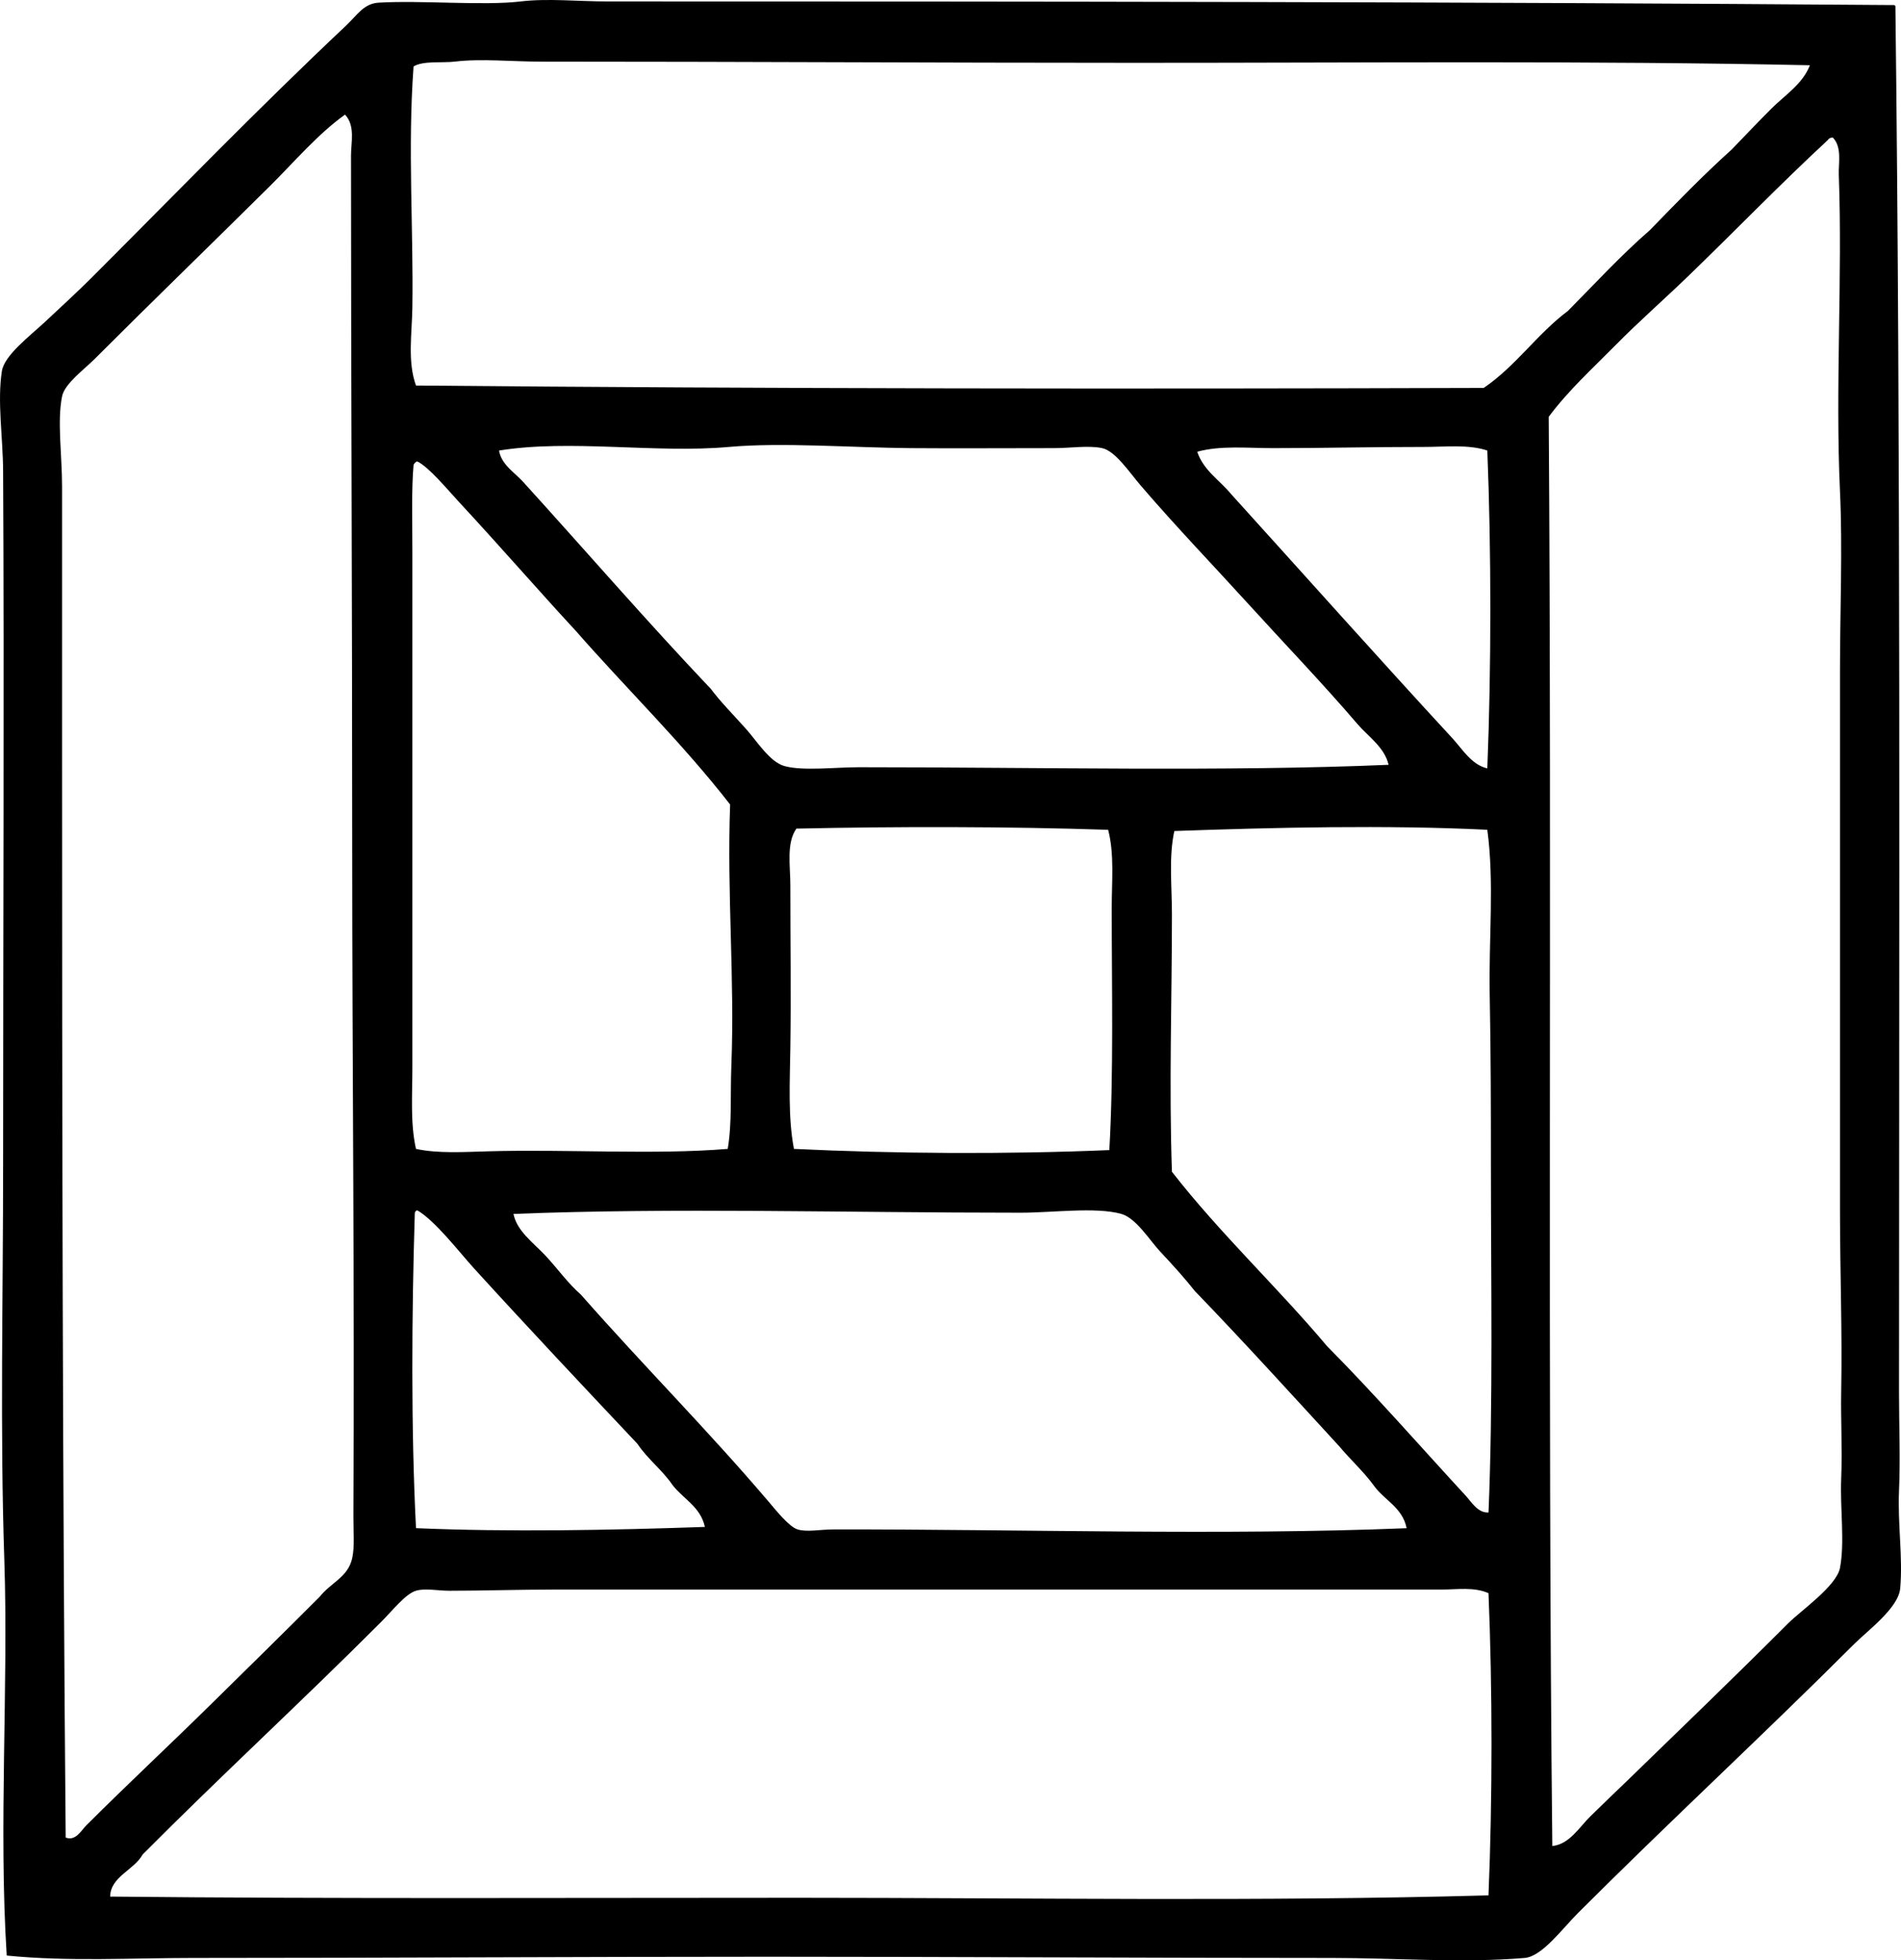 <?xml version="1.0" encoding="iso-8859-1"?>
<!-- Generator: Adobe Illustrator 19.2.0, SVG Export Plug-In . SVG Version: 6.00 Build 0)  -->
<svg version="1.1" xmlns="http://www.w3.org/2000/svg" xmlns:xlink="http://www.w3.org/1999/xlink" x="0px" y="0px"
	 viewBox="0 0 81.265 83.782" style="enable-background:new 0 0 81.265 83.782;" xml:space="preserve">
<g id="Essedi_x5F_Editrice">
	<path style="fill-rule:evenodd;clip-rule:evenodd;" d="M81.026,0.267c0.232,19.195,0.154,39.449,0.154,59.281
		c0,1.388,0.062,2.763,0,4.168c-0.062,1.408,0.169,2.834,0.051,4.168c-0.074,0.84-1.402,1.814-1.955,2.367
		c-3.89,3.889-7.886,7.576-11.836,11.526c-0.659,0.659-1.518,1.841-2.264,1.904c-2.661,0.224-5.479,0-8.233,0
		c-7.902,0-16.019-0.051-24.134-0.052c-8.271,0-16.32,0.052-24.546,0.052c-2.664,0-5.347,0.161-7.976-0.103
		c-0.351-5.53,0.079-11.475-0.103-16.93c-0.185-5.517-0.051-11.119-0.051-16.878c0-10.015,0.05-20.288,0-29.64
		c-0.008-1.435-0.256-2.978-0.052-4.271c0.107-0.68,1.199-1.5,1.852-2.11c0.753-0.702,1.427-1.324,2.007-1.904
		c3.658-3.658,7.05-7.169,10.858-10.755c0.473-0.445,0.751-0.939,1.39-0.977c1.819-0.109,4.493,0.138,6.072-0.052
		c1.148-0.138,2.453,0,3.705,0C44.082,0.06,62.739,0.076,80.923,0.216C80.982,0.207,81.014,0.227,81.026,0.267z M48.555,2.685
		c-8.614,0-16.816-0.051-25.421-0.051c-1.245,0-2.565-0.138-3.705,0c-0.512,0.062-1.341-0.046-1.75,0.206
		c-0.255,3.421-0.001,6.986-0.051,10.292c-0.017,1.143-0.215,2.319,0.154,3.345c15.155,0.138,30.51,0.149,45.644,0.103
		c1.37-0.929,2.287-2.31,3.602-3.293c1.153-1.163,2.26-2.371,3.499-3.448c1.142-1.174,2.28-2.352,3.5-3.448
		c0.565-0.584,1.123-1.175,1.698-1.749c0.57-0.57,1.332-1.044,1.646-1.853C67.994,2.589,58.362,2.687,48.555,2.685z M11.556,7.935
		c-2.527,2.507-4.938,4.835-7.513,7.41c-0.461,0.46-1.278,1.052-1.39,1.595c-0.215,1.052,0,2.53,0,3.86c0,3.97,0,7.896,0,11.732
		c0,14.874,0.024,31.322,0.155,46.004c0.427,0.16,0.659-0.299,0.875-0.515c1.782-1.782,3.644-3.513,5.403-5.249
		c1.531-1.506,3.063-3.009,4.58-4.529c0.48-0.608,1.21-0.831,1.39-1.647c0.112-0.506,0.048-1.151,0.051-1.801
		c0.054-10.028-0.051-18.928-0.051-28.971c0-9.952-0.051-19.889-0.051-29.177c0-0.556,0.191-1.273-0.257-1.749
		C13.57,5.746,12.584,6.915,11.556,7.935z M78.144,5.979c-2.059,1.904-4.003,3.922-6.021,5.866c-1,0.964-2.06,1.893-3.036,2.882
		c-0.986,0.999-2.037,1.951-2.882,3.087c0.139,19.797-0.056,41.431,0.154,61.082c0.737-0.071,1.154-0.811,1.646-1.287
		c0.521-0.503,1.043-1.019,1.544-1.492c2.295-2.229,4.56-4.405,6.895-6.741c0.528-0.528,2.065-1.591,2.213-2.367
		c0.21-1.1,0-2.522,0.051-3.808c0.051-1.265-0.021-2.576,0-3.705c0.049-2.535-0.051-5.194-0.051-7.719c0.001-7.97,0-15.624,0-23.105
		c0-2.613,0.114-5.22,0-7.667c-0.207-4.456,0.111-9.124-0.051-13.534c-0.019-0.5,0.148-1.175-0.258-1.595
		C78.254,5.884,78.178,5.91,78.144,5.979z M58.023,30.937c-1.507-1.758-3.092-3.402-4.631-5.095
		c-1.503-1.653-3.117-3.33-4.631-5.094c-0.478-0.556-1.08-1.475-1.646-1.595c-0.585-0.125-1.357,0-2.059,0
		c-2.076,0-4.289,0.015-6.124,0c-2.538-0.021-5.502-0.254-7.77-0.051c-3.144,0.281-6.788-0.338-9.829,0.154
		c0.098,0.6,0.666,0.938,1.029,1.338c2.695,2.967,5.293,5.971,8.028,8.851c0.407,0.545,0.91,1.051,1.492,1.698
		c0.476,0.529,1.016,1.418,1.647,1.596c0.787,0.221,2.178,0.051,3.19,0.051c7.639,0,15.706,0.194,22.642-0.103
		C59.185,31.932,58.492,31.484,58.023,30.937z M60.853,19.102c-2.257-0.001-4.235,0.051-6.432,0.051
		c-1.106,0-2.249-0.121-3.242,0.154c0.275,0.806,0.953,1.209,1.441,1.801c3.13,3.454,6.337,7.053,9.469,10.446
		c0.434,0.47,0.814,1.131,1.492,1.286c0.171-4.289,0.172-9.295,0-13.585C62.773,18.985,61.809,19.102,60.853,19.102z M17.679,19.873
		c-0.091,1.014-0.051,2.381-0.051,3.654c0,7.557,0,14.849,0,22.127c0,1.153-0.093,2.345,0.154,3.448
		c0.938,0.202,2.021,0.133,3.087,0.103c3.392-0.095,7.078,0.156,10.24-0.103c0.189-1.114,0.106-2.331,0.155-3.551
		c0.149-3.736-0.194-7.346-0.052-11.167c-2.041-2.625-4.408-4.924-6.587-7.41c-1.625-1.756-3.294-3.679-4.991-5.506
		c-0.497-0.535-1.303-1.514-1.801-1.75C17.76,19.748,17.708,19.799,17.679,19.873z M34.044,35.414
		c-0.436,0.623-0.258,1.589-0.258,2.418c0,2.438,0.034,4.614,0,6.947c-0.021,1.485-0.104,2.976,0.154,4.323
		c4.239,0.204,9.016,0.239,13.482,0.051c0.188-3.235,0.103-6.986,0.103-10.343c0-1.147,0.118-2.312-0.154-3.345
		C43.088,35.323,38.391,35.32,34.044,35.414z M50.201,35.517c-0.243,1.106-0.103,2.344-0.103,3.55c0,3.733-0.128,7.307,0,11.012
		c2.058,2.642,4.49,4.91,6.638,7.461c2.016,2.03,4.004,4.308,5.918,6.381c0.255,0.276,0.517,0.746,0.978,0.721
		c0.197-4.705,0.103-9.791,0.103-14.769c0-2.466-0.004-4.917-0.051-7.307c-0.048-2.446,0.203-4.833-0.103-7.102
		C59.303,35.254,54.458,35.364,50.201,35.517z M28.743,63.459c-0.438-0.642-1.061-1.1-1.492-1.75
		c-2.286-2.425-4.686-4.973-6.999-7.513c-0.617-0.678-1.656-2.035-2.418-2.47c-0.064,0.021-0.105,0.066-0.103,0.154
		c-0.133,4.271-0.163,9.222,0.052,13.431c3.928,0.171,8.317,0.088,12.35-0.052C29.942,64.387,29.202,64.063,28.743,63.459z
		 M58.744,63.511c-0.447-0.617-1.009-1.119-1.493-1.698c-2.045-2.226-4.078-4.465-6.175-6.638c-0.398-0.504-0.89-1.056-1.492-1.698
		c-0.432-0.46-1.016-1.417-1.647-1.595c-1.092-0.308-2.932-0.051-4.323-0.052c-7.609,0-14.784-0.22-21.664,0.052
		c0.146,0.73,0.836,1.219,1.338,1.75c0.532,0.563,0.982,1.211,1.544,1.698c2.662,3.026,5.413,5.78,8.027,8.851
		c0.323,0.379,0.872,1.071,1.235,1.184c0.402,0.124,0.96,0.001,1.543,0c8.015-0.012,16.651,0.268,24.495-0.052
		C59.953,64.428,59.192,64.126,58.744,63.511z M61.625,67.936c-13.086,0.002-25.442-0.001-37.977,0
		c-1.437,0-3.091,0.051-4.426,0.051c-0.519,0-1.05-0.119-1.441,0c-0.455,0.139-0.992,0.838-1.493,1.338
		c-3.465,3.466-6.739,6.467-10.189,9.932c-0.364,0.666-1.38,0.95-1.389,1.801c9.648,0.099,19.676,0.05,29.435,0.051
		c9.869,0.001,19.735,0.166,29.486-0.103c0.171-4.066,0.172-8.849,0-12.916C63.009,67.816,62.293,67.936,61.625,67.936z"/>
</g>
<g id="Layer_1">
</g>
</svg>
